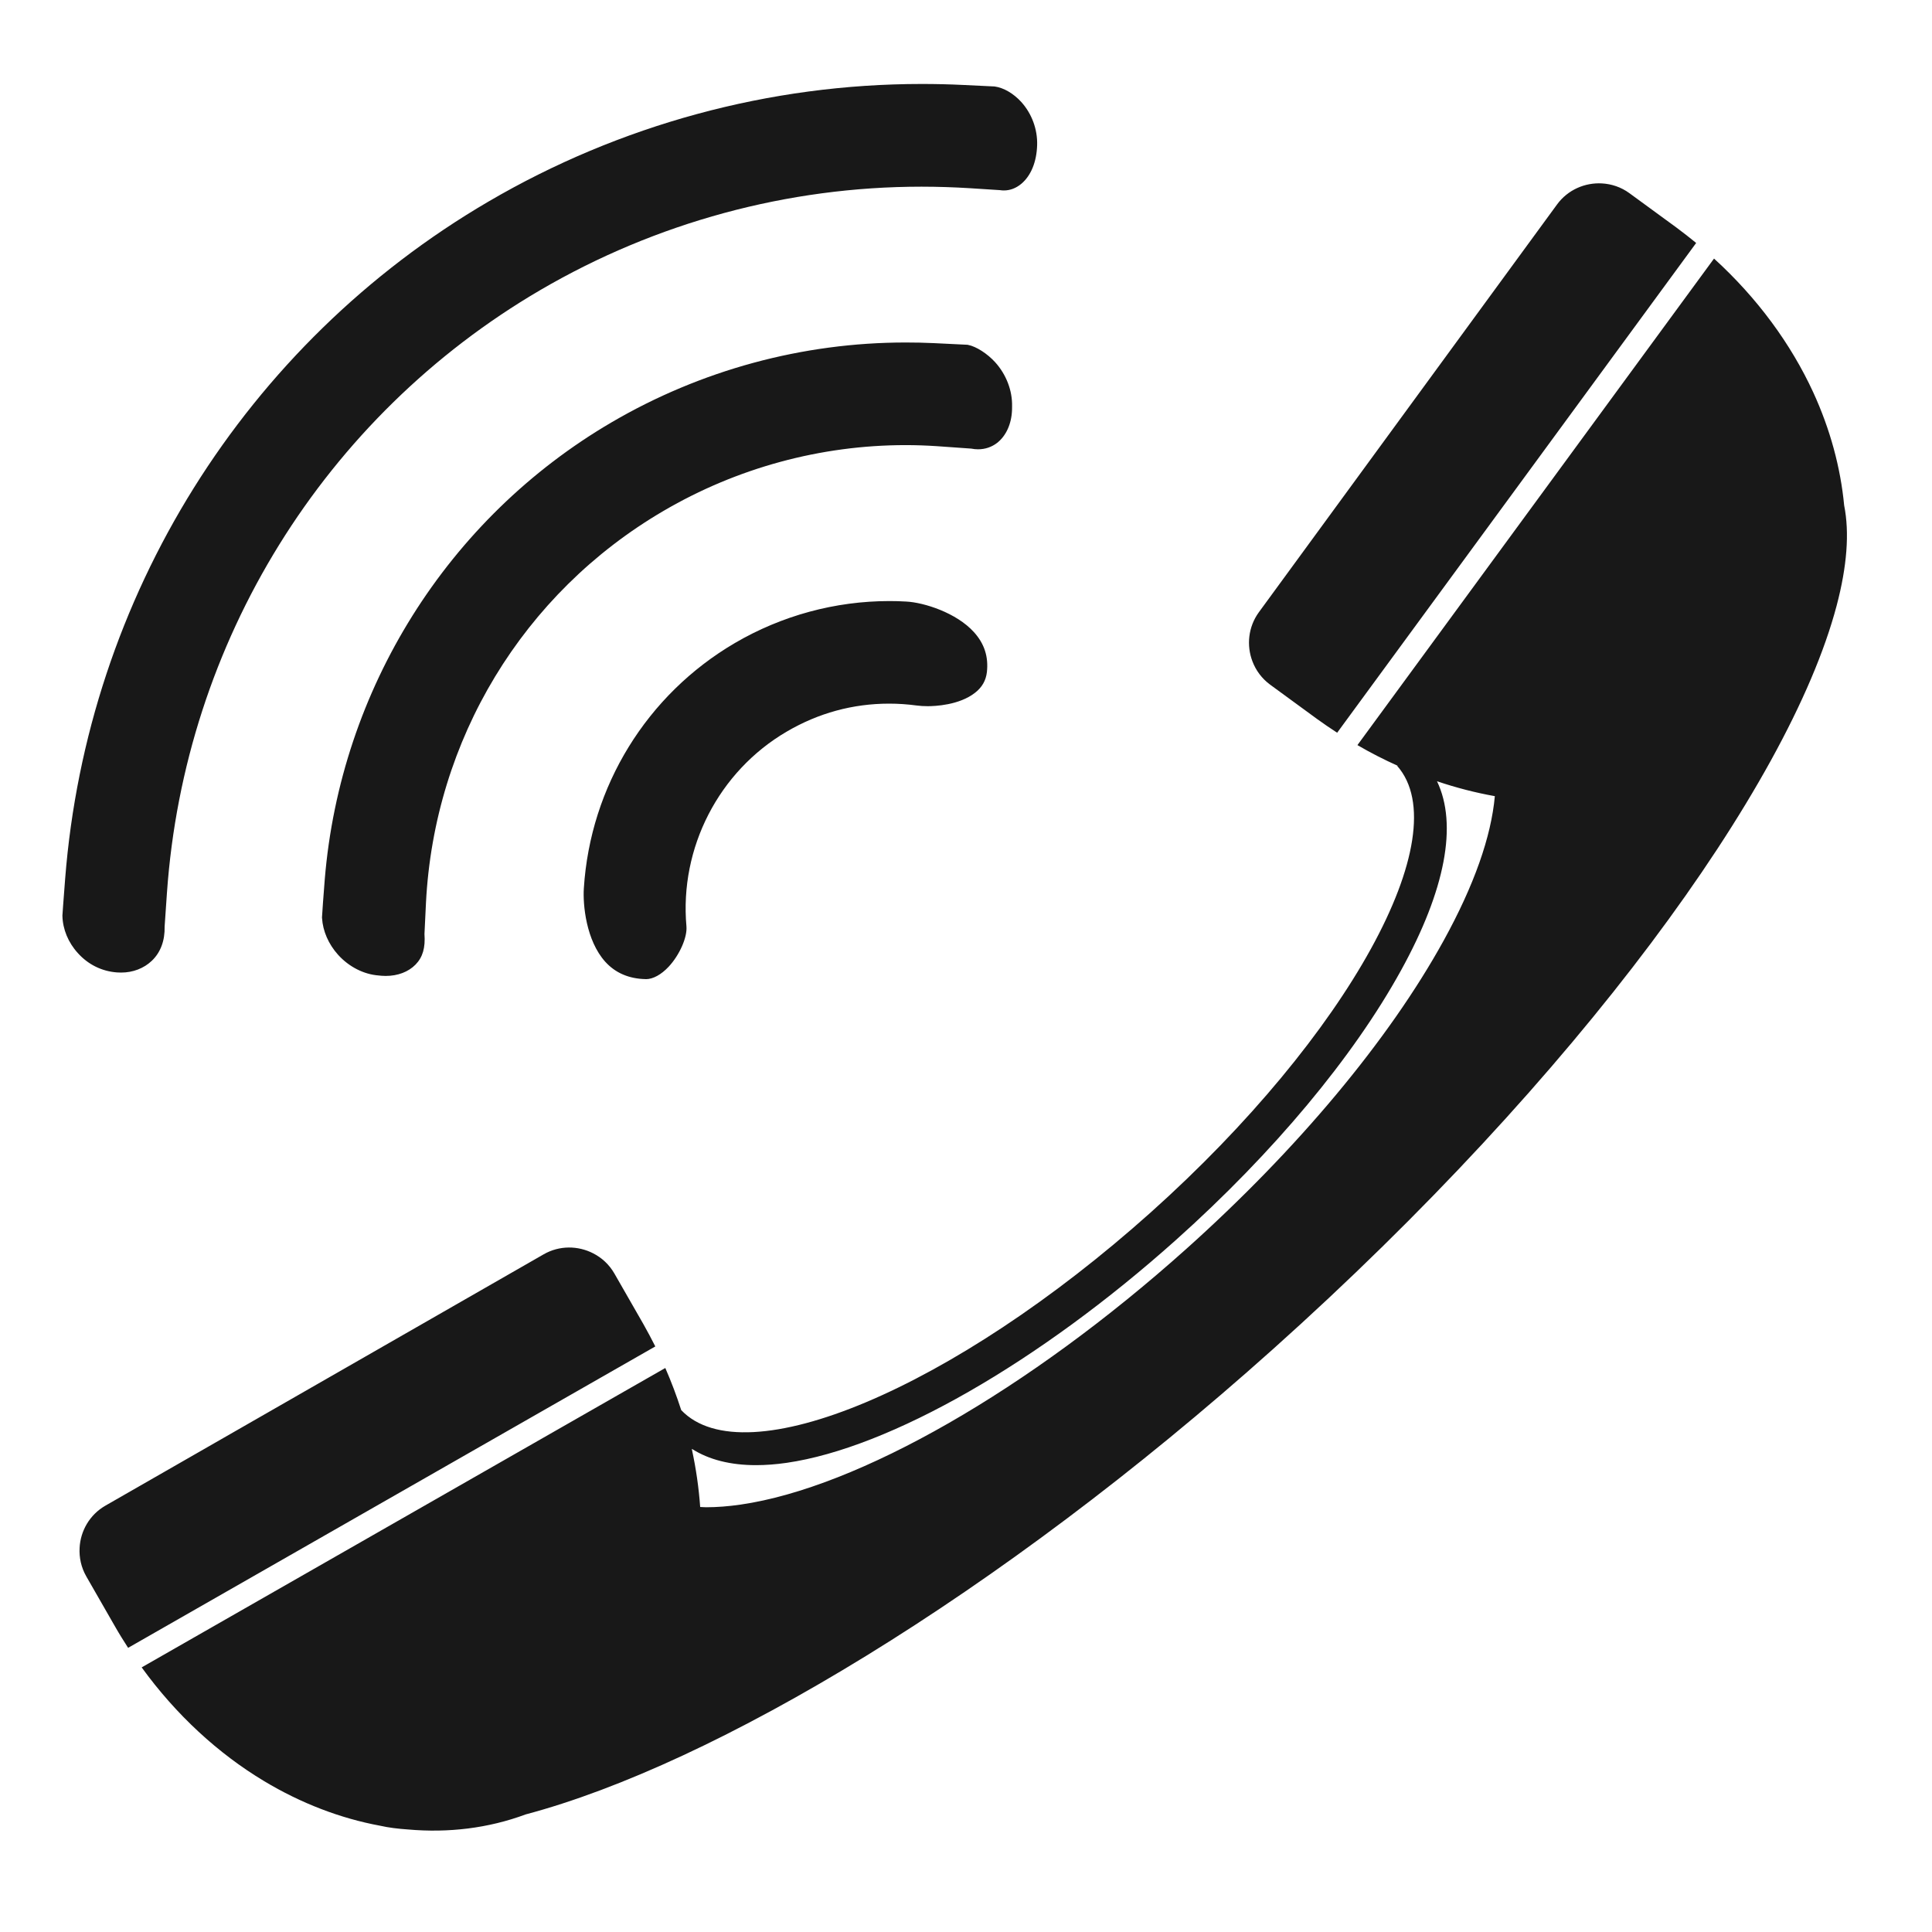 <?xml version="1.0" encoding="UTF-8" standalone="no"?>
<svg
   xmlns:dc="http://purl.org/dc/elements/1.1/"
   xmlns:cc="http://creativecommons.org/ns#"
   xmlns:rdf="http://www.w3.org/1999/02/22-rdf-syntax-ns#"
   xmlns:svg="http://www.w3.org/2000/svg"
   xmlns="http://www.w3.org/2000/svg"
   id="svg6977"
   version="1.1"
   viewBox="0 0 15 15"
   height="15mm"
   width="15mm">
  <defs
     id="defs6971" />
  <g
     transform="translate(0,-282)"
     id="layer1">
    <g
       transform="matrix(0.353,0,0,-0.353,0.94,289.551)"
       id="g162">
      <path
         id="path164"
         style="fill:#181818;fill-opacity:1;fill-rule:nonzero;stroke:none"
         d="M 0,0 C -0.029,0 -0.059,0.001 -0.089,0.003 -0.425,0.028 -0.724,0.176 -0.952,0.43 -1.163,0.662 -1.283,0.953 -1.29,1.248 v 0.011 l 0.002,0.025 c 0.003,0.051 0.016,0.24 0.058,0.779 0.485,6.199 3.963,11.766 9.306,14.892 2.894,1.694 6.191,2.589 9.535,2.589 0.304,0 0.612,-0.007 0.915,-0.022 l 0.686,-0.033 c 0.203,-0.027 0.421,-0.158 0.588,-0.342 0.231,-0.256 0.359,-0.602 0.348,-0.949 -0.011,-0.368 -0.135,-0.671 -0.348,-0.85 -0.117,-0.097 -0.246,-0.146 -0.383,-0.146 -0.029,0 -0.059,0.002 -0.089,0.007 l -0.653,0.042 c -0.356,0.022 -0.716,0.034 -1.071,0.034 -2.941,0 -5.841,-0.787 -8.387,-2.276 C 4.464,12.226 1.396,7.271 1.009,1.755 L 0.958,1.013 C 0.965,0.704 0.87,0.444 0.677,0.26 0.501,0.092 0.261,0 0,0 m 5.819,-0.074 c -0.031,0 -0.063,0.002 -0.095,0.004 L 5.665,-0.064 C 5.34,-0.04 5.014,0.125 4.774,0.39 4.563,0.624 4.437,0.912 4.42,1.201 l -0.001,0.014 0.005,0.07 c 0.007,0.103 0.02,0.326 0.056,0.765 0.345,4.184 2.704,7.942 6.308,10.052 1.964,1.149 4.2,1.756 6.469,1.756 0.207,0 0.414,-0.004 0.621,-0.014 l 0.737,-0.036 0.015,-0.003 c 0.18,-0.035 0.424,-0.193 0.595,-0.381 0.246,-0.272 0.381,-0.627 0.372,-0.975 l -0.001,-0.073 c -0.011,-0.31 -0.131,-0.572 -0.329,-0.727 -0.119,-0.091 -0.262,-0.14 -0.417,-0.14 -0.05,0 -0.1,0.005 -0.151,0.015 l -0.761,0.054 c -0.226,0.015 -0.456,0.023 -0.682,0.023 -1.868,0 -3.71,-0.501 -5.327,-1.448 C 8.84,8.346 6.888,5.123 6.706,1.533 L 6.673,0.849 C 6.695,0.546 6.635,0.338 6.477,0.176 6.32,0.015 6.087,-0.074 5.819,-0.074 m 5.719,-0.07 c -0.367,0.007 -0.666,0.136 -0.888,0.381 -0.424,0.469 -0.495,1.26 -0.472,1.613 0.142,2.246 1.385,4.263 3.322,5.398 1.032,0.604 2.207,0.923 3.398,0.923 0.124,0 0.249,-0.003 0.374,-0.011 C 17.655,8.14 18.37,7.917 18.758,7.488 18.988,7.234 19.081,6.946 19.043,6.607 19.021,6.422 18.936,6.273 18.781,6.153 18.432,5.88 17.898,5.859 17.743,5.859 17.656,5.859 17.574,5.864 17.498,5.874 17.297,5.901 17.094,5.915 16.893,5.915 16.096,5.915 15.337,5.708 14.641,5.3 13.146,4.426 12.28,2.743 12.435,1.014 12.455,0.775 12.284,0.387 12.045,0.13 11.882,-0.045 11.699,-0.145 11.544,-0.145 Z M 29.09,0.705 c 0.668,1.212 1.045,2.283 1.125,3.175 -0.425,0.076 -0.85,0.185 -1.272,0.328 0.456,-0.953 0.185,-2.39 -0.792,-4.161 -1.05,-1.906 -2.806,-4.01 -4.945,-5.924 -3.015,-2.698 -6.298,-4.578 -8.567,-4.906 -0.236,-0.034 -0.462,-0.051 -0.673,-0.051 -0.561,0 -1.034,0.119 -1.406,0.355 l -0.006,-0.006 c 0.092,-0.425 0.153,-0.849 0.183,-1.269 0.045,-0.001 0.087,-0.006 0.133,-0.006 0.236,0 0.49,0.02 0.754,0.058 2.591,0.375 6.345,2.527 9.798,5.618 2.452,2.195 4.465,4.605 5.668,6.789 m 8.641,7.359 C 36.675,4.076 32.021,-2.299 25.335,-8.283 c -6.066,-5.43 -12.291,-9.132 -16.437,-10.233 -0.824,-0.306 -1.702,-0.409 -2.586,-0.331 -0.217,0.015 -0.423,0.039 -0.612,0.082 -0.873,0.161 -1.741,0.493 -2.556,0.983 -1.007,0.605 -1.931,1.452 -2.691,2.5 l 11.517,6.585 c 0.134,-0.307 0.25,-0.616 0.35,-0.926 1.391,-1.464 5.992,0.47 10.326,4.347 4.347,3.892 6.76,8.294 5.423,9.82 l 0.006,0.006 c -0.298,0.134 -0.593,0.284 -0.882,0.453 l 7.843,10.701 c 0.955,-0.87 1.693,-1.88 2.183,-2.944 0.372,-0.811 0.6,-1.653 0.679,-2.484 C 38.019,9.671 37.959,8.93 37.735,8.079 37.734,8.074 37.732,8.069 37.731,8.064 M 25.272,6.333 26.307,5.576 c 0.144,-0.105 0.292,-0.204 0.44,-0.301 l 7.896,10.772 c -0.141,0.115 -0.285,0.229 -0.434,0.339 l -1.034,0.756 c -0.183,0.134 -0.393,0.203 -0.605,0.215 -0.373,0.021 -0.75,-0.14 -0.986,-0.462 L 25.024,7.924 C 24.79,7.602 24.75,7.193 24.884,6.844 24.959,6.646 25.09,6.467 25.272,6.333 M 11.75,-8.223 0.155,-14.852 c -0.097,0.151 -0.193,0.303 -0.283,0.461 l -0.638,1.112 c -0.112,0.197 -0.158,0.414 -0.146,0.625 0.018,0.373 0.221,0.73 0.567,0.929 l 9.641,5.529 c 0.346,0.198 0.756,0.192 1.089,0.02 0.188,-0.096 0.352,-0.246 0.465,-0.443 l 0.637,-1.111 c 0.093,-0.164 0.179,-0.328 0.263,-0.493" />
    </g>
  </g>
</svg>
